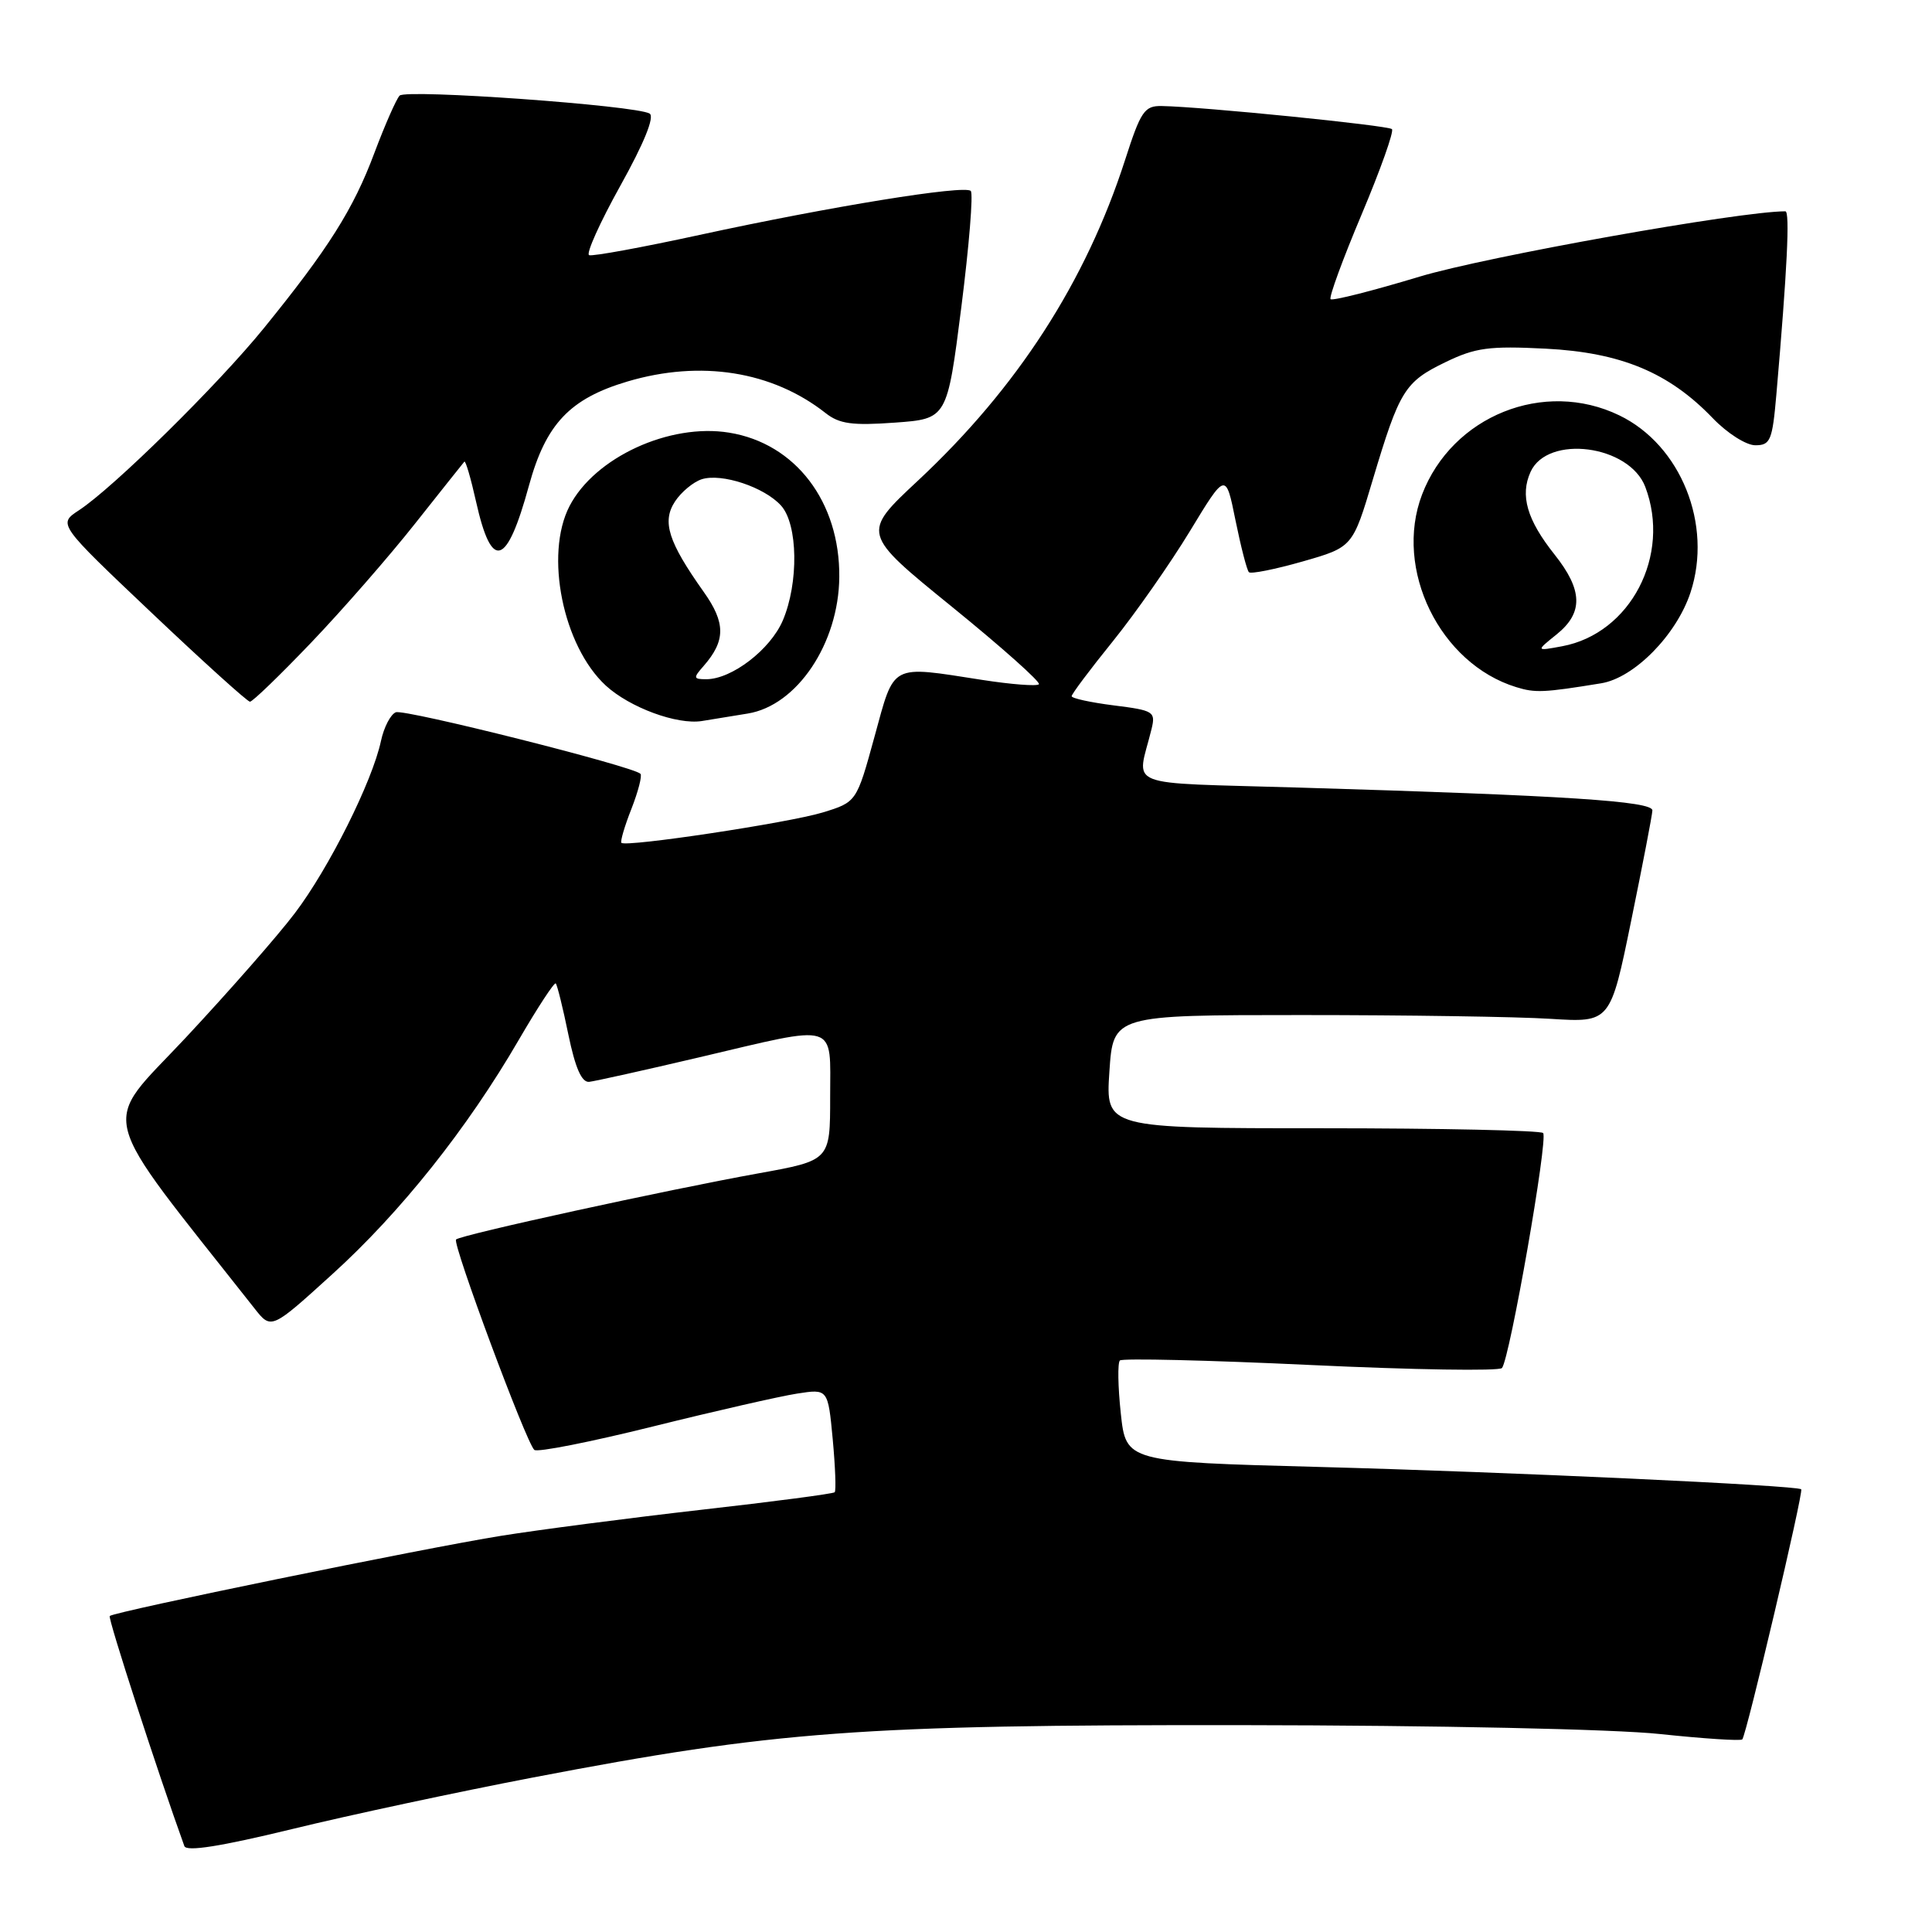 <?xml version="1.0" encoding="UTF-8" standalone="no"?>
<!DOCTYPE svg PUBLIC "-//W3C//DTD SVG 1.1//EN" "http://www.w3.org/Graphics/SVG/1.1/DTD/svg11.dtd" >
<svg xmlns="http://www.w3.org/2000/svg" xmlns:xlink="http://www.w3.org/1999/xlink" version="1.1" viewBox="0 0 256 256">
 <g >
 <path fill="currentColor"
d=" M 70.61 235.53 C 102.83 229.36 113.96 228.54 164.50 228.59 C 190.50 228.62 213.92 229.12 219.97 229.77 C 225.73 230.38 230.63 230.70 230.86 230.48 C 231.40 229.93 239.01 197.67 238.67 197.34 C 238.16 196.82 199.90 195.05 174.85 194.38 C 149.20 193.70 149.20 193.70 148.51 187.27 C 148.13 183.73 148.08 180.59 148.39 180.27 C 148.71 179.96 160.08 180.23 173.67 180.87 C 187.25 181.51 198.66 181.69 199.02 181.27 C 200.05 180.04 205.17 150.83 204.47 150.13 C 204.12 149.79 190.93 149.50 175.17 149.50 C 146.50 149.50 146.50 149.50 147.00 142.00 C 147.50 134.50 147.50 134.50 172.50 134.50 C 186.25 134.50 201.07 134.72 205.44 135.00 C 213.38 135.50 213.38 135.50 216.14 122.00 C 217.66 114.58 218.93 108.00 218.95 107.39 C 219.00 106.16 207.49 105.41 172.18 104.36 C 148.33 103.64 150.65 104.56 152.59 96.58 C 153.14 94.30 152.87 94.13 147.59 93.47 C 144.51 93.08 142.00 92.53 142.00 92.25 C 142.00 91.96 144.46 88.68 147.46 84.97 C 150.46 81.25 155.05 74.69 157.67 70.38 C 162.42 62.55 162.42 62.55 163.71 68.95 C 164.43 72.47 165.22 75.56 165.49 75.82 C 165.75 76.08 168.95 75.44 172.60 74.40 C 179.24 72.50 179.24 72.50 181.92 63.50 C 185.45 51.71 186.13 50.60 191.55 47.98 C 195.49 46.07 197.32 45.82 204.81 46.20 C 214.78 46.71 221.13 49.35 226.95 55.41 C 228.86 57.40 231.37 59.00 232.59 59.00 C 234.59 59.00 234.85 58.36 235.38 52.25 C 236.81 35.77 237.19 28.00 236.57 28.00 C 230.51 28.00 196.92 34.00 188.12 36.65 C 181.87 38.54 176.55 39.89 176.31 39.64 C 176.07 39.40 177.92 34.35 180.42 28.42 C 182.92 22.49 184.73 17.40 184.44 17.11 C 183.95 16.62 159.34 14.14 153.95 14.05 C 151.65 14.00 151.16 14.72 149.08 21.19 C 143.88 37.32 134.80 51.39 121.64 63.68 C 114.15 70.67 114.15 70.67 126.16 80.42 C 132.76 85.78 137.94 90.40 137.66 90.67 C 137.38 90.95 134.00 90.69 130.14 90.09 C 117.84 88.18 118.57 87.80 115.87 97.64 C 113.50 106.28 113.50 106.28 109.00 107.66 C 104.50 109.03 82.95 112.28 82.34 111.68 C 82.17 111.50 82.76 109.47 83.67 107.17 C 84.57 104.86 85.11 102.77 84.86 102.53 C 83.86 101.53 53.63 93.93 52.45 94.38 C 51.76 94.65 50.87 96.36 50.48 98.18 C 49.34 103.54 43.58 115.06 39.07 121.00 C 36.78 124.03 30.25 131.46 24.58 137.53 C 13.27 149.62 12.44 146.37 33.72 173.37 C 35.94 176.19 35.94 176.19 44.03 168.84 C 53.08 160.64 61.93 149.52 68.74 137.79 C 71.25 133.48 73.45 130.12 73.64 130.31 C 73.83 130.50 74.59 133.55 75.31 137.08 C 76.23 141.53 77.08 143.45 78.07 143.35 C 78.86 143.26 85.42 141.80 92.66 140.10 C 111.27 135.72 110.00 135.33 110.00 145.38 C 110.00 153.76 110.00 153.76 100.53 155.47 C 88.33 157.67 61.03 163.63 60.43 164.24 C 59.91 164.76 69.72 191.16 70.80 192.12 C 71.19 192.47 78.25 191.07 86.50 189.02 C 94.75 186.97 103.35 185.01 105.61 184.66 C 109.71 184.02 109.71 184.02 110.34 190.70 C 110.68 194.37 110.80 197.53 110.60 197.73 C 110.41 197.93 102.43 198.98 92.87 200.06 C 83.32 201.15 71.41 202.70 66.42 203.50 C 56.28 205.12 15.10 213.56 14.54 214.13 C 14.27 214.41 20.90 234.85 24.43 244.62 C 24.71 245.38 29.25 244.66 38.67 242.37 C 46.28 240.51 60.65 237.44 70.61 235.53 Z  M 99.07 94.55 C 105.61 93.50 111.13 85.26 111.21 76.47 C 111.30 66.49 105.40 58.75 96.62 57.33 C 88.72 56.04 78.80 60.61 75.46 67.07 C 72.14 73.50 74.59 85.60 80.27 90.84 C 83.44 93.75 89.70 96.06 93.00 95.54 C 94.38 95.31 97.11 94.87 99.07 94.55 Z  M 41.24 85.14 C 45.37 80.82 51.56 73.73 54.99 69.39 C 58.43 65.05 61.37 61.35 61.53 61.17 C 61.69 60.99 62.39 63.38 63.08 66.47 C 65.15 75.72 67.14 75.12 70.09 64.34 C 72.33 56.17 75.51 52.82 83.14 50.55 C 92.85 47.67 102.33 49.18 109.39 54.73 C 111.21 56.17 112.93 56.41 118.57 56.00 C 125.50 55.50 125.50 55.50 127.38 40.71 C 128.41 32.58 128.98 25.64 128.63 25.30 C 127.81 24.48 110.04 27.36 92.69 31.13 C 85.10 32.78 78.51 33.99 78.06 33.81 C 77.62 33.64 79.48 29.50 82.20 24.61 C 85.34 18.97 86.76 15.47 86.08 15.05 C 84.33 13.97 53.82 11.78 52.95 12.67 C 52.51 13.13 51.01 16.54 49.61 20.26 C 46.83 27.71 43.51 32.96 34.95 43.50 C 28.86 51.00 15.01 64.64 10.45 67.62 C 7.68 69.44 7.68 69.44 20.09 81.20 C 26.91 87.67 32.78 92.97 33.12 92.98 C 33.46 92.99 37.11 89.46 41.24 85.14 Z  M 212.16 90.54 C 216.54 89.83 222.14 84.14 224.00 78.51 C 226.96 69.53 222.73 58.98 214.57 55.04 C 204.60 50.21 192.42 55.10 188.43 65.53 C 184.66 75.42 190.78 87.94 200.91 91.05 C 203.43 91.83 204.56 91.78 212.16 90.54 Z  M 93.23 88.25 C 96.16 84.90 96.17 82.54 93.24 78.42 C 88.54 71.79 87.69 69.12 89.44 66.45 C 90.27 65.19 91.87 63.86 92.99 63.50 C 95.63 62.67 101.27 64.54 103.49 66.99 C 105.74 69.47 105.85 77.24 103.72 82.23 C 102.07 86.07 96.97 89.99 93.60 90.00 C 91.86 90.00 91.83 89.84 93.23 88.25 Z  M 206.25 84.07 C 209.82 81.20 209.74 78.20 205.98 73.47 C 202.33 68.88 201.39 65.64 202.81 62.52 C 205.08 57.54 215.90 58.96 218.01 64.52 C 221.45 73.58 216.05 83.94 207.00 85.63 C 203.50 86.28 203.50 86.28 206.25 84.07 Z "/>
</g>
</svg>